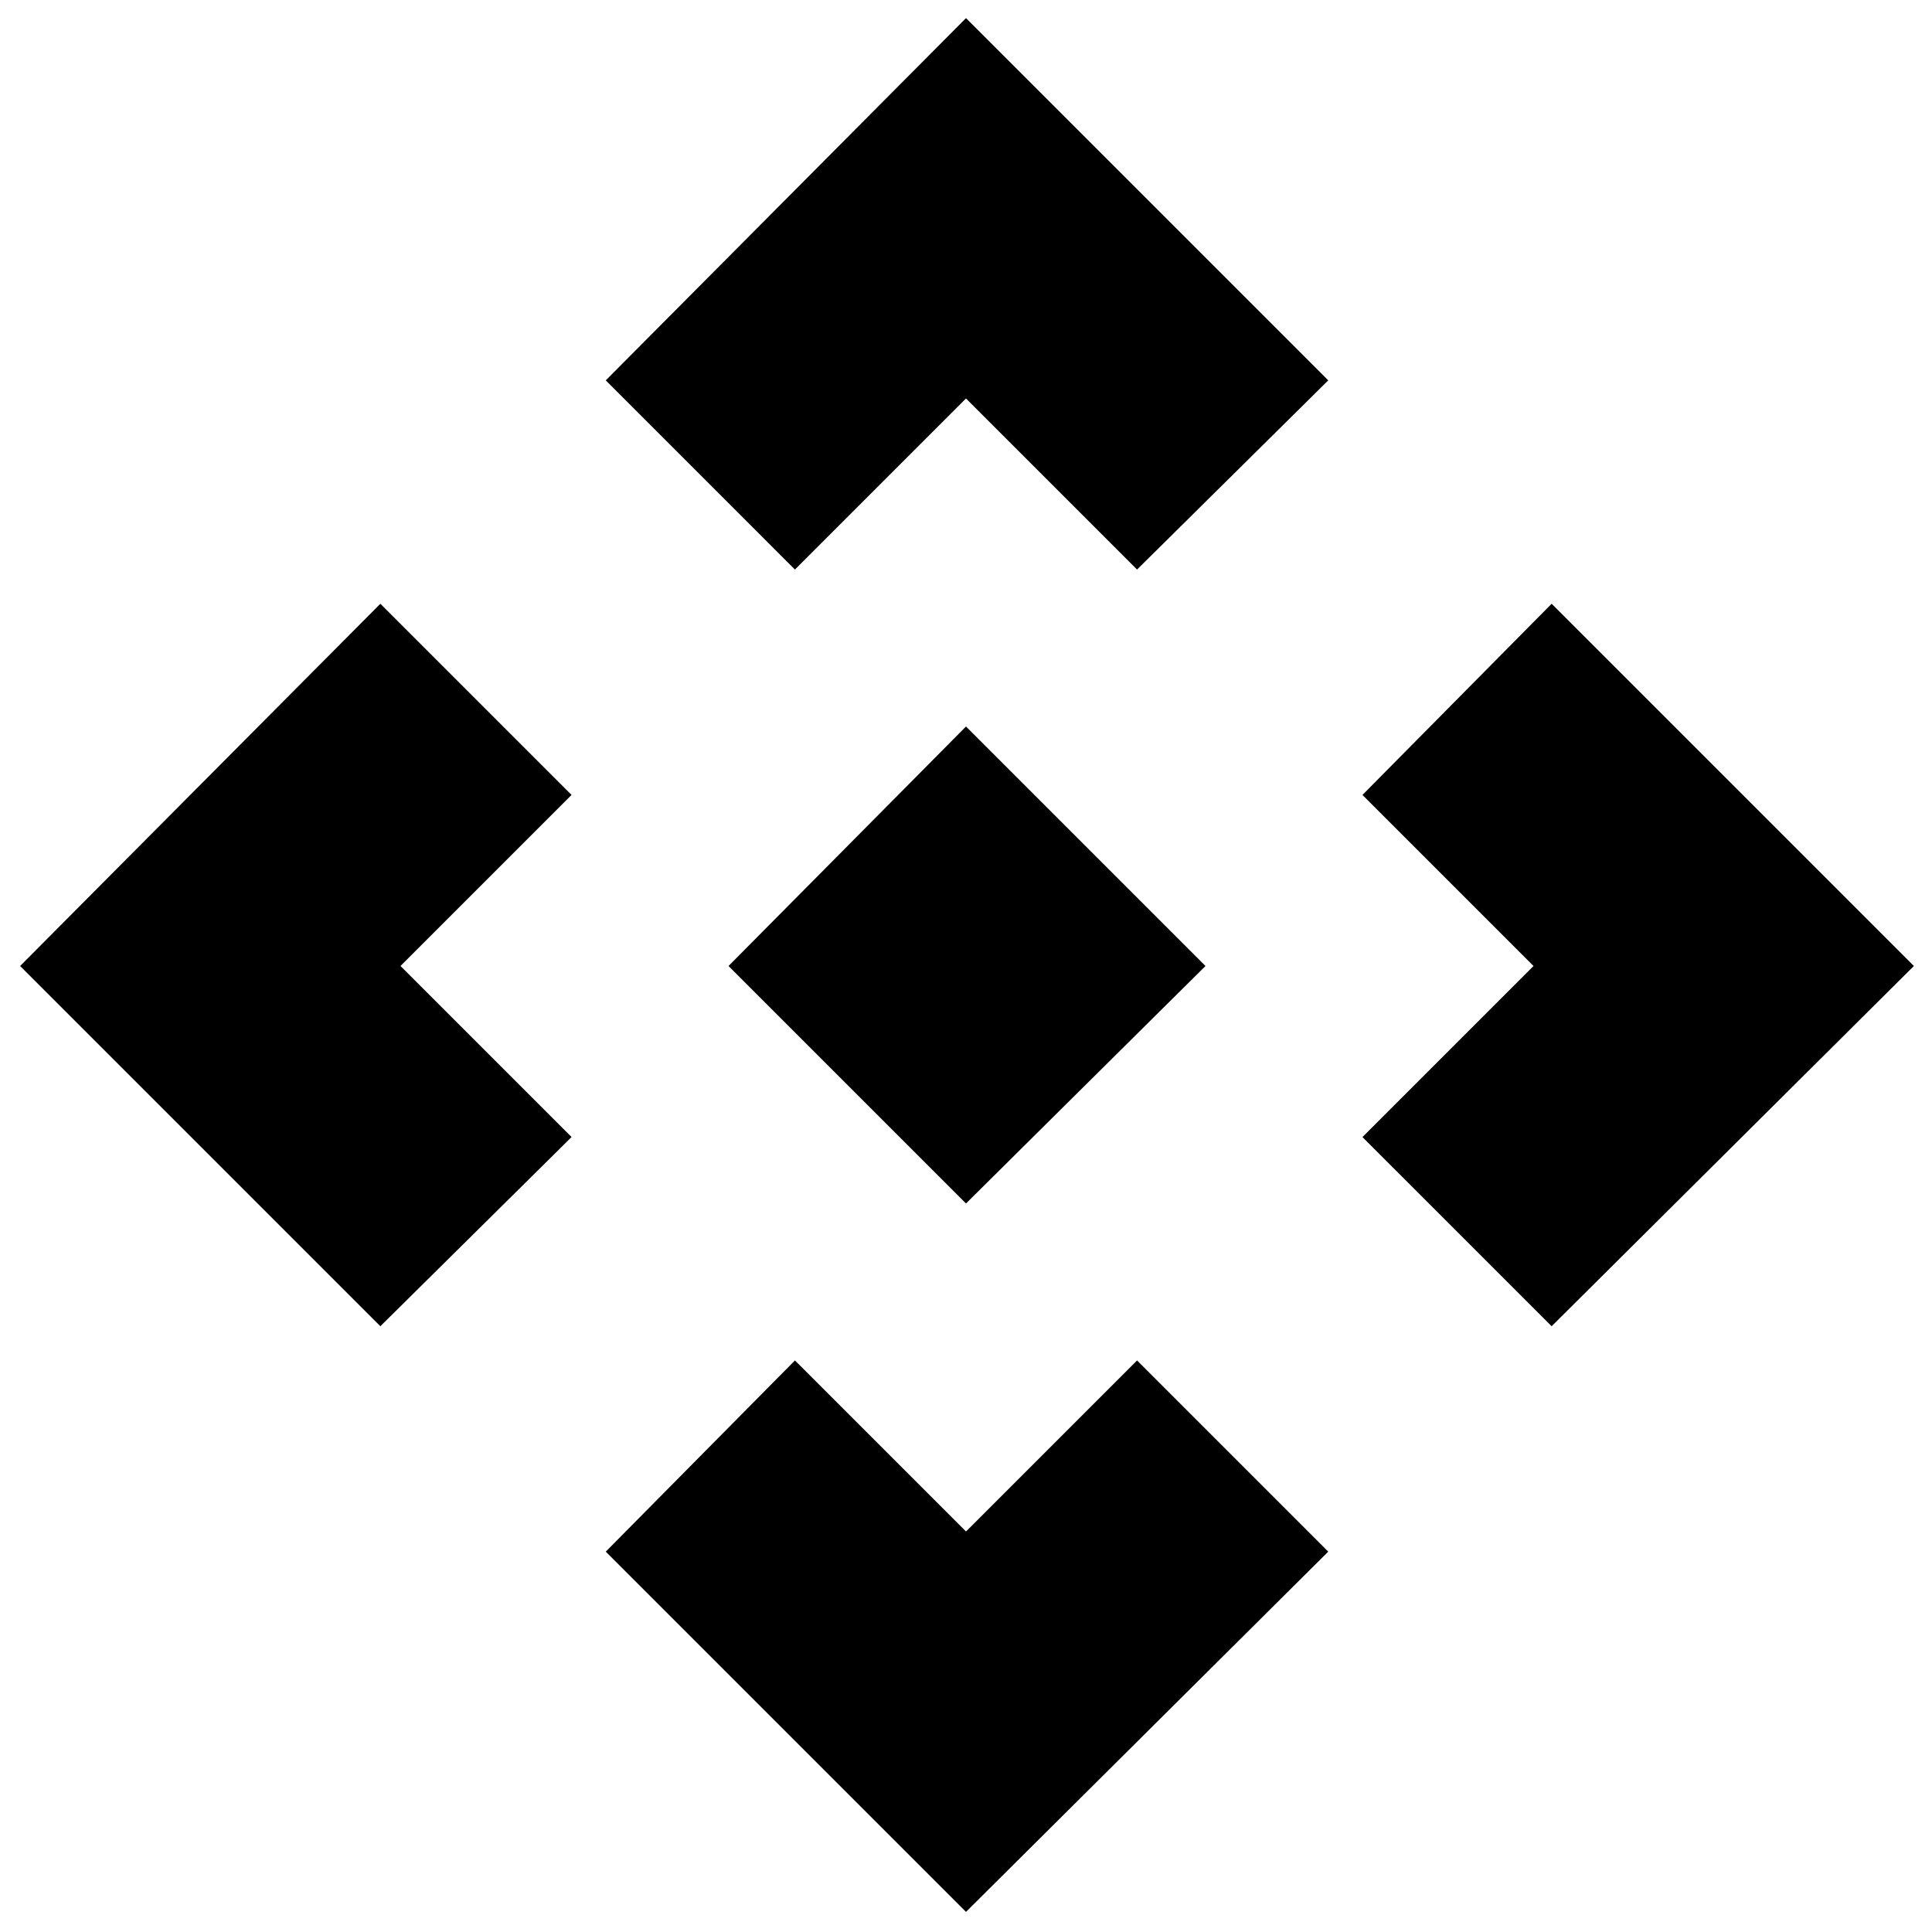 <svg xmlns="http://www.w3.org/2000/svg" height="48" width="48"><path d="M24 29.9 18.1 24 24 18.05 29.95 24ZM19.75 14.15 15.05 9.45 24 0.45 33 9.45 28.25 14.15 24 9.9ZM9.45 32.95 0.5 24 9.45 15 14.2 19.75 9.95 24 14.2 28.25ZM38.55 32.95 33.85 28.25 38.1 24 33.85 19.75 38.55 15 47.55 24ZM24 47.5 15.05 38.55 19.75 33.8 24 38.05 28.25 33.8 33 38.55Z"/></svg>